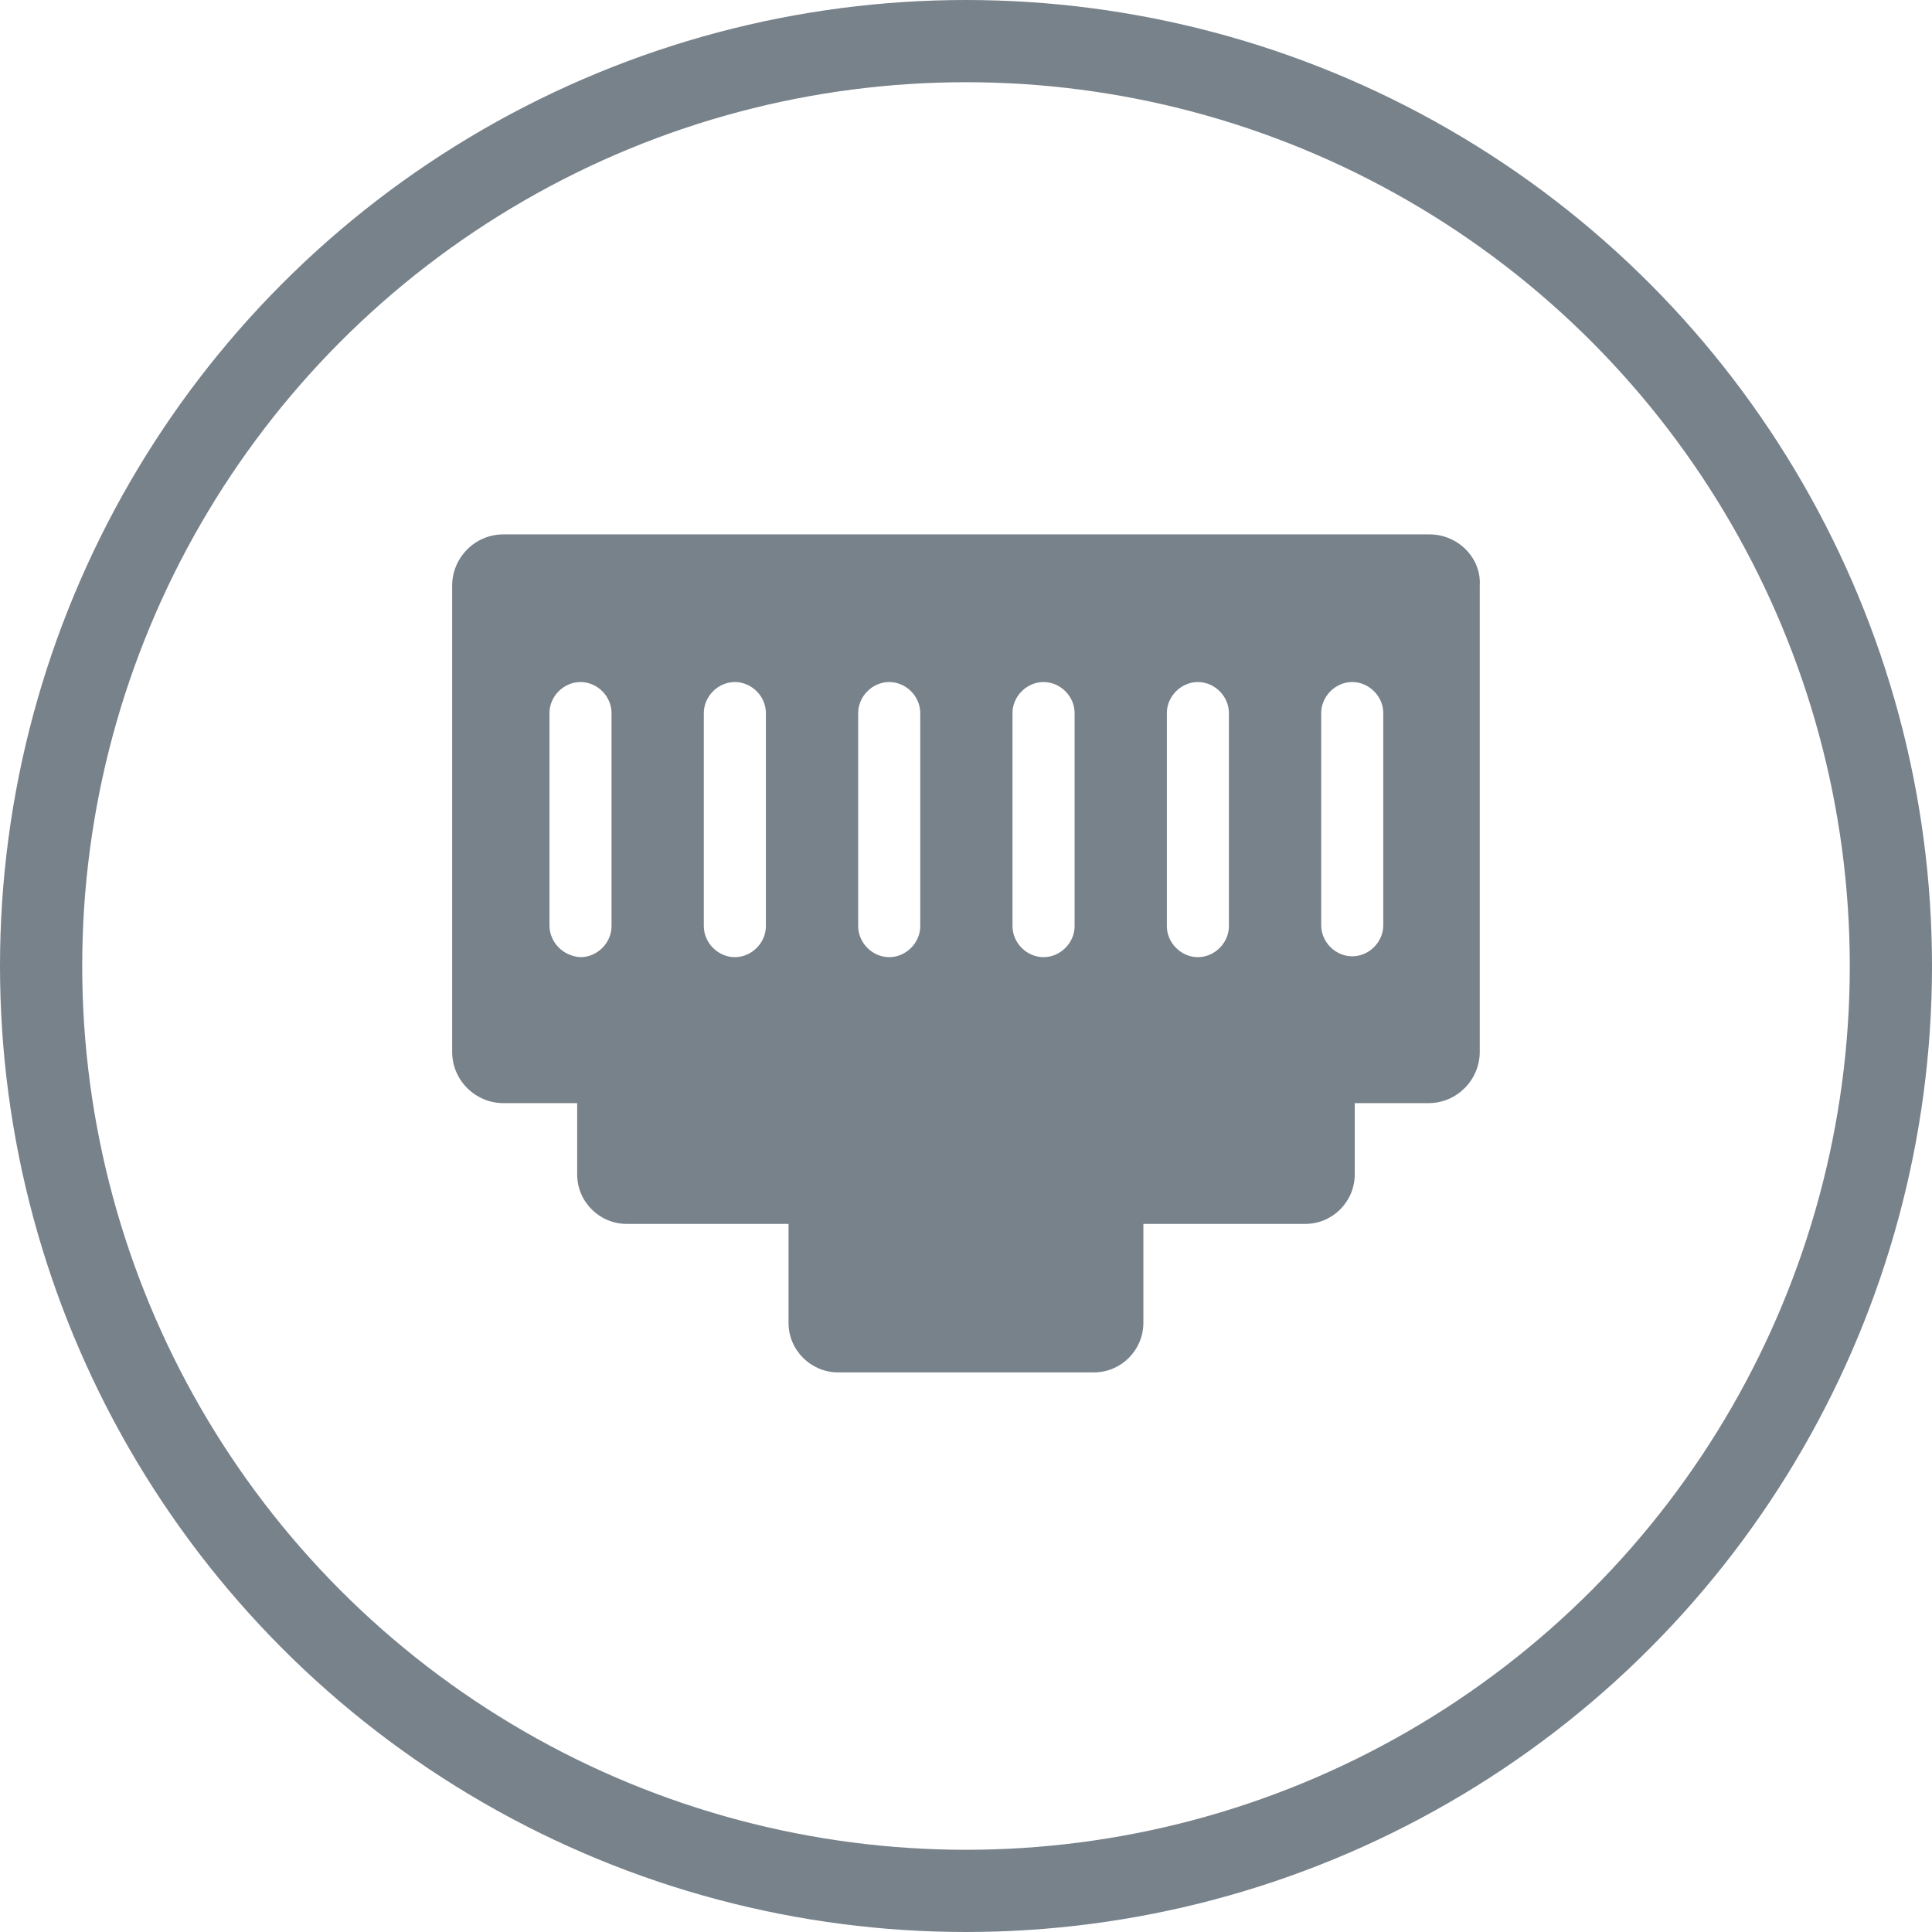<?xml version="1.0" encoding="UTF-8"?>
<svg width="47px" height="47px" viewBox="0 0 47 47" version="1.1" xmlns="http://www.w3.org/2000/svg" xmlns:xlink="http://www.w3.org/1999/xlink">
    <!-- Generator: Sketch 45.2 (43514) - http://www.bohemiancoding.com/sketch -->
    <title>port- gray</title>
    <desc>Created with Sketch.</desc>
    <defs></defs>
    <g id="Page-1" stroke="none" stroke-width="1" fill="none" fill-rule="evenodd">
        <g id="Artboard-Copy" transform="translate(-348, -345)">
            <g id="port--gray" transform="translate(349, 346)">
                <path d="M33.774,12 L11.245,12 C10.551,12 10,12.571 10,13.245 L10,24.591 C10,25.285 10.571,25.836 11.245,25.836 L13.041,25.836 L13.041,27.57 C13.041,28.244 13.592,28.774 14.245,28.774 L18.183,28.774 L18.183,31.182 C18.183,31.855 18.734,32.386 19.387,32.386 L25.611,32.386 C26.284,32.386 26.815,31.835 26.815,31.182 L26.815,28.774 L30.753,28.774 C31.427,28.774 31.957,28.223 31.957,27.57 L31.957,25.836 L33.753,25.836 C34.447,25.836 34.998,25.264 34.998,24.591 L34.998,13.245 C35.039,12.571 34.467,12 33.774,12 L33.774,12 Z M27.386,16.347 C27.386,15.938 27.733,15.592 28.141,15.592 C28.549,15.592 28.896,15.938 28.896,16.347 L28.896,21.53 C28.896,21.938 28.549,22.285 28.141,22.285 C27.733,22.285 27.386,21.938 27.386,21.53 L27.386,16.347 L27.386,16.347 Z M23.631,16.347 C23.631,15.938 23.978,15.592 24.386,15.592 C24.795,15.592 25.142,15.938 25.142,16.347 L25.142,21.53 C25.142,21.938 24.795,22.285 24.386,22.285 C23.978,22.285 23.631,21.938 23.631,21.53 L23.631,16.347 L23.631,16.347 Z M19.877,16.347 C19.877,15.938 20.224,15.592 20.632,15.592 C21.04,15.592 21.387,15.938 21.387,16.347 L21.387,21.53 C21.387,21.938 21.04,22.285 20.632,22.285 C20.224,22.285 19.877,21.938 19.877,21.53 L19.877,16.347 L19.877,16.347 Z M16.122,16.347 C16.122,15.938 16.469,15.592 16.877,15.592 C17.285,15.592 17.632,15.938 17.632,16.347 L17.632,21.53 C17.632,21.938 17.285,22.285 16.877,22.285 C16.469,22.285 16.122,21.938 16.122,21.53 L16.122,16.347 L16.122,16.347 Z M12.367,21.509 L12.367,16.347 C12.367,15.938 12.714,15.592 13.122,15.592 C13.53,15.592 13.877,15.938 13.877,16.347 L13.877,21.53 C13.877,21.938 13.53,22.285 13.122,22.285 C12.714,22.264 12.367,21.938 12.367,21.509 L12.367,21.509 Z M32.651,21.509 C32.651,21.918 32.304,22.264 31.896,22.264 C31.488,22.264 31.141,21.918 31.141,21.509 L31.141,16.347 C31.141,15.938 31.488,15.592 31.896,15.592 C32.304,15.592 32.651,15.938 32.651,16.347 L32.651,21.509 Z" id="Shape" fill="#78828B" fill-rule="nonzero"></path>
                <circle id="Oval" stroke="#78828B" stroke-width="2" cx="22.5" cy="22.5" r="22.5"></circle>
            </g>
        </g>
    </g>
</svg>